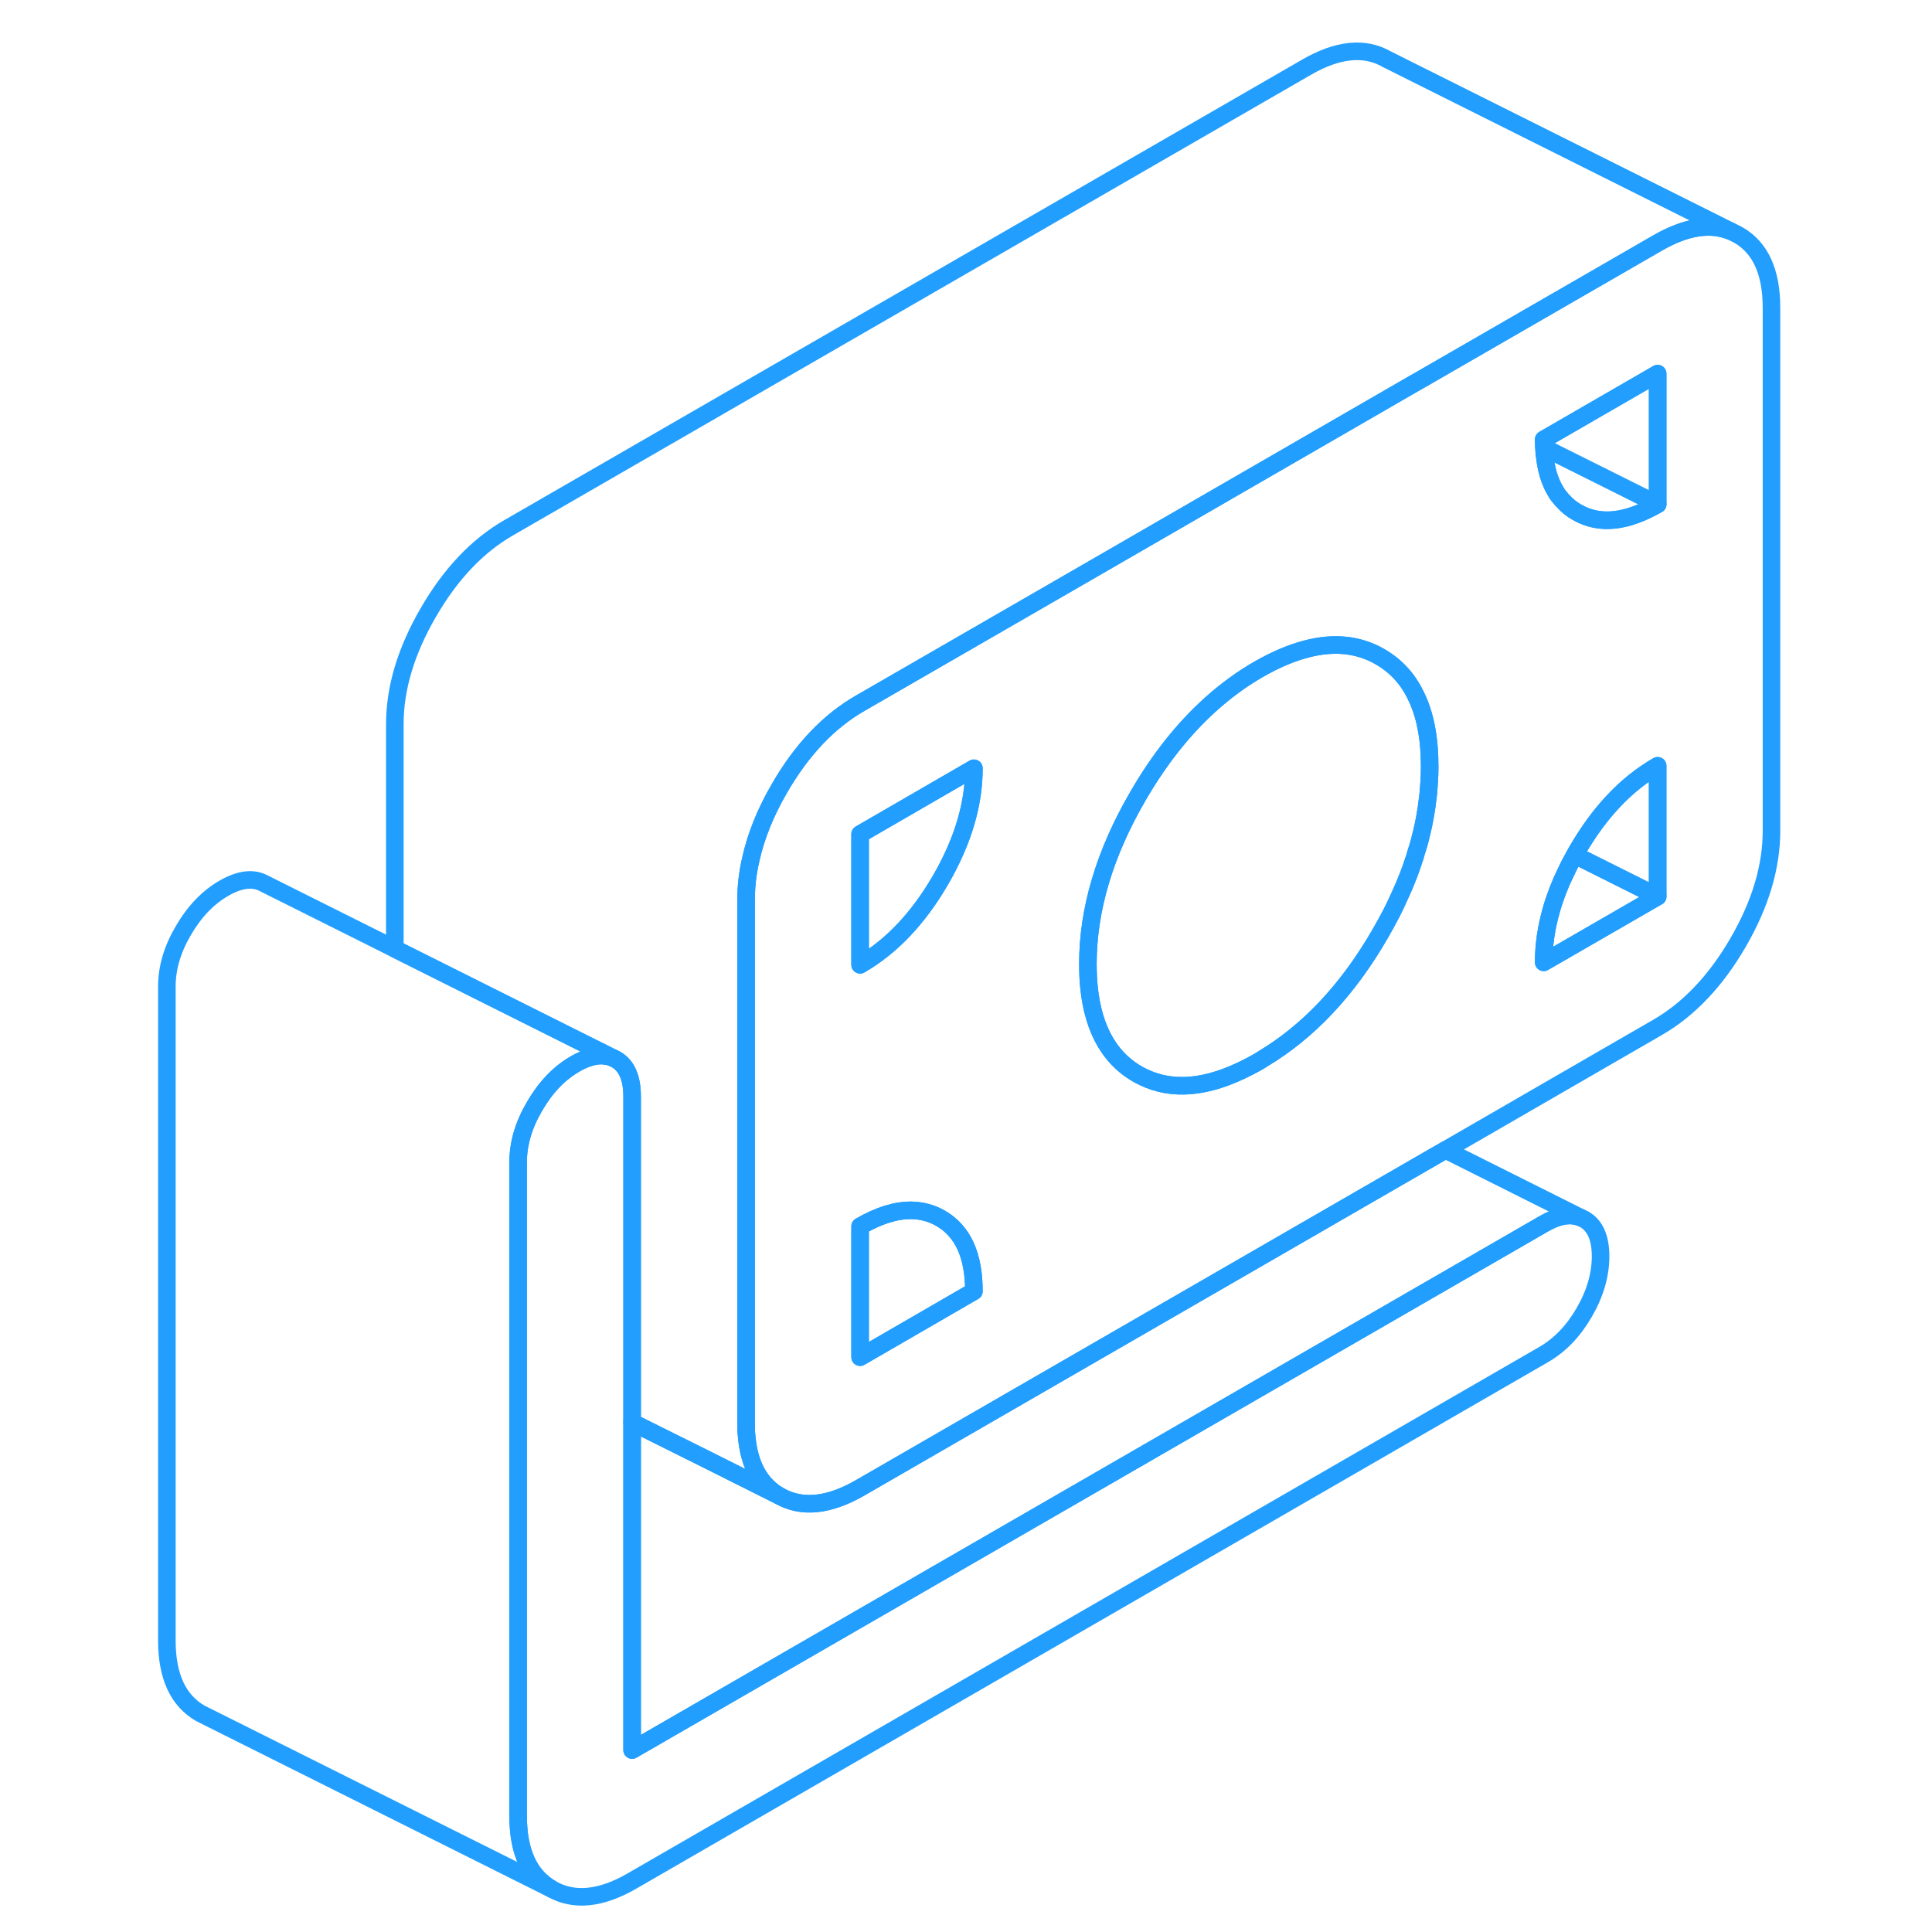 <svg width="48" height="48" viewBox="0 0 96 110" fill="none" xmlns="http://www.w3.org/2000/svg" stroke-width="1px" stroke-linecap="round" stroke-linejoin="round"><path d="M91.96 13.372L91.56 13.172C90.37 12.682 88.981 12.912 87.38 13.832L73.861 21.632L73.56 21.802L54.38 32.882L41.971 40.042C40.181 41.072 38.651 42.682 37.38 44.882C36.571 46.272 36.031 47.632 35.74 48.962C35.56 49.732 35.48 50.482 35.48 51.232V81.012C35.48 81.272 35.48 81.532 35.511 81.772C35.651 83.402 36.27 84.532 37.38 85.172C38.651 85.892 40.181 85.742 41.971 84.712L75.3 65.472L87.38 58.492C89.16 57.462 90.69 55.852 91.96 53.662C93.23 51.472 93.861 49.352 93.861 47.302V17.522C93.861 15.482 93.23 14.092 91.96 13.372ZM41.971 77.272V69.822C43.041 69.202 44.011 68.902 44.891 68.912C45.49 68.922 46.04 69.072 46.55 69.362C47.82 70.092 48.45 71.472 48.45 73.522L41.971 77.272ZM47.391 48.452C47.151 49.002 46.87 49.552 46.55 50.102C45.28 52.292 43.751 53.902 41.971 54.932V47.492L48.45 43.742C48.45 45.272 48.1 46.842 47.391 48.452ZM74.371 44.542C74.35 44.892 74.32 45.252 74.27 45.602C74.24 45.872 74.201 46.142 74.15 46.412C74.141 46.472 74.13 46.522 74.121 46.582C74.1 46.702 74.07 46.822 74.05 46.942C74 47.202 73.93 47.472 73.861 47.742V47.762C73.781 48.052 73.701 48.342 73.6 48.632C73.581 48.742 73.54 48.852 73.501 48.962C73.4 49.272 73.29 49.582 73.171 49.892C73.171 49.902 73.16 49.902 73.16 49.912C73.02 50.272 72.87 50.632 72.7 50.992C72.56 51.322 72.4 51.652 72.231 51.982C72.02 52.382 71.8 52.792 71.56 53.202C69.73 56.362 67.51 58.722 64.91 60.282C64.831 60.332 64.751 60.382 64.671 60.432C64.46 60.552 64.26 60.662 64.06 60.762C61.75 61.952 59.76 62.142 58.07 61.312C57.97 61.272 57.88 61.212 57.781 61.162C56.05 60.172 55.11 58.342 54.96 55.662C54.95 55.412 54.94 55.152 54.94 54.892C54.94 51.782 55.891 48.602 57.781 45.342C59.001 43.232 60.39 41.482 61.95 40.082C62.81 39.312 63.711 38.652 64.671 38.102C65.63 37.552 66.531 37.172 67.38 36.952C68.941 36.542 70.34 36.682 71.56 37.382C72.45 37.892 73.141 38.622 73.6 39.582C74.141 40.652 74.4 42.012 74.4 43.652C74.4 43.952 74.391 44.242 74.371 44.542ZM87.38 51.052L80.891 54.792C80.891 53.802 81.04 52.802 81.33 51.792C81.4 51.532 81.48 51.282 81.58 51.022C81.65 50.812 81.73 50.612 81.82 50.402C81.84 50.342 81.871 50.272 81.9 50.202C81.981 50.022 82.061 49.852 82.15 49.672C82.3 49.342 82.471 49.012 82.66 48.682C82.701 48.602 82.75 48.512 82.8 48.432C84.07 46.242 85.591 44.632 87.38 43.602V51.052ZM87.38 28.712C85.591 29.742 84.07 29.902 82.8 29.172C82.5 29.002 82.24 28.802 82.01 28.542C81.941 28.482 81.88 28.402 81.83 28.332C81.77 28.272 81.721 28.212 81.671 28.142C81.611 28.042 81.54 27.932 81.481 27.812C81.46 27.782 81.44 27.752 81.43 27.722C81.38 27.622 81.331 27.512 81.29 27.402C81.251 27.312 81.21 27.222 81.19 27.122C81.16 27.062 81.141 26.992 81.13 26.912C81.091 26.812 81.07 26.702 81.05 26.592C81.01 26.442 80.99 26.282 80.971 26.122C80.93 25.922 80.91 25.702 80.91 25.482C80.891 25.322 80.891 25.172 80.891 25.022L87.38 21.272V28.712Z" stroke="#229EFF" stroke-linejoin="round"/><path d="M87.381 51.042L80.891 54.792C80.891 53.802 81.041 52.802 81.331 51.792C81.401 51.532 81.491 51.282 81.581 51.022C81.651 50.812 81.731 50.612 81.821 50.402C81.841 50.342 81.871 50.272 81.901 50.202C81.981 50.022 82.061 49.852 82.151 49.672C82.301 49.342 82.471 49.012 82.661 48.682L87.381 51.042Z" stroke="#229EFF" stroke-linejoin="round"/><path d="M87.38 43.602V51.042L82.66 48.682C82.7 48.602 82.75 48.512 82.8 48.432C84.07 46.242 85.59 44.632 87.38 43.602Z" stroke="#229EFF" stroke-linejoin="round"/><path d="M87.381 21.272V28.712C85.591 29.742 84.07 29.902 82.8 29.172C82.501 29.002 82.241 28.802 82.011 28.542C81.941 28.482 81.881 28.412 81.831 28.332C81.771 28.272 81.721 28.212 81.671 28.142C81.611 28.042 81.541 27.932 81.481 27.812C81.461 27.782 81.441 27.752 81.43 27.722C81.38 27.622 81.331 27.512 81.291 27.402C81.251 27.312 81.221 27.222 81.191 27.122C81.161 27.062 81.141 26.992 81.131 26.912C81.091 26.812 81.07 26.702 81.05 26.592C81.01 26.442 80.991 26.282 80.971 26.122C80.941 25.912 80.921 25.702 80.911 25.482C80.891 25.322 80.891 25.172 80.891 25.022L87.381 21.272Z" stroke="#229EFF" stroke-linejoin="round"/><path d="M27.25 59.912C27.32 59.962 27.39 60.032 27.44 60.112C27.59 60.132 27.73 60.162 27.87 60.222L27.25 59.912Z" stroke="#229EFF" stroke-linejoin="round"/><path d="M74.4 43.652C74.4 43.952 74.389 44.242 74.37 44.542C74.35 44.892 74.32 45.252 74.269 45.602C74.24 45.872 74.2 46.142 74.15 46.412C74.139 46.472 74.129 46.522 74.12 46.582C74.1 46.702 74.069 46.822 74.049 46.942C73.999 47.202 73.93 47.472 73.859 47.742V47.762C73.779 48.052 73.7 48.342 73.6 48.632C73.579 48.742 73.54 48.852 73.499 48.962C73.4 49.272 73.29 49.582 73.17 49.892C73.17 49.902 73.159 49.902 73.159 49.912C73.019 50.272 72.87 50.632 72.7 50.992C72.549 51.322 72.389 51.652 72.23 51.982C72.019 52.382 71.799 52.792 71.559 53.202C69.729 56.362 67.51 58.722 64.909 60.282C64.829 60.332 64.75 60.382 64.67 60.432C64.46 60.552 64.259 60.662 64.059 60.762C61.749 61.952 59.76 62.142 58.069 61.312C57.969 61.272 57.88 61.212 57.779 61.162C56.05 60.172 55.109 58.342 54.959 55.662C54.95 55.412 54.94 55.152 54.94 54.892C54.94 51.782 55.889 48.602 57.779 45.342C58.999 43.232 60.389 41.482 61.95 40.082C62.809 39.312 63.71 38.652 64.67 38.102C65.63 37.552 66.529 37.172 67.379 36.952C68.939 36.542 70.339 36.682 71.559 37.382C72.449 37.892 73.139 38.622 73.6 39.582C74.139 40.652 74.4 42.012 74.4 43.652Z" stroke="#229EFF" stroke-linejoin="round"/><path d="M48.45 73.522L41.97 77.272V69.822C43.04 69.202 44.01 68.902 44.89 68.912C45.49 68.922 46.04 69.072 46.55 69.362C47.82 70.092 48.45 71.472 48.45 73.522Z" stroke="#229EFF" stroke-linejoin="round"/><path d="M48.45 43.742C48.45 45.272 48.1 46.842 47.39 48.452C47.15 49.002 46.87 49.552 46.55 50.102C45.28 52.292 43.75 53.902 41.97 54.932V47.492L48.45 43.742Z" stroke="#229EFF" stroke-linejoin="round"/><path d="M84.13 71.532C84.13 72.582 83.82 73.652 83.2 74.722C82.58 75.792 81.81 76.592 80.89 77.122L28.99 107.092C27.21 108.122 25.68 108.272 24.41 107.552C23.14 106.822 22.5 105.442 22.5 103.392V66.172C22.5 65.112 22.81 64.052 23.44 62.982C24.06 61.912 24.83 61.102 25.75 60.572C26.38 60.212 26.95 60.052 27.44 60.112C27.59 60.132 27.73 60.162 27.87 60.222L28.06 60.312C28.68 60.662 28.99 61.372 28.99 62.422V99.642L80.89 69.682C81.72 69.202 82.42 69.082 83.01 69.332L83.2 69.422C83.82 69.772 84.13 70.482 84.13 71.532Z" stroke="#229EFF" stroke-linejoin="round"/><path d="M91.56 13.172C90.37 12.682 88.981 12.912 87.38 13.832L73.861 21.632L73.56 21.802L54.38 32.882L41.971 40.042C40.181 41.072 38.651 42.682 37.38 44.882C36.571 46.272 36.031 47.632 35.74 48.962C35.56 49.732 35.48 50.482 35.48 51.232V81.012C35.48 81.272 35.48 81.532 35.511 81.772C35.651 83.402 36.27 84.532 37.38 85.172L33.23 83.092L28.991 80.982V62.422C28.991 61.372 28.68 60.662 28.06 60.312L27.87 60.222L25.33 58.952L15.48 54.022V41.232C15.48 39.192 16.11 37.072 17.381 34.882C18.651 32.682 20.18 31.072 21.971 30.042L67.38 3.832C69.16 2.802 70.69 2.642 71.96 3.372L91.56 13.172Z" stroke="#229EFF" stroke-linejoin="round"/><path d="M83.01 69.332C82.42 69.082 81.72 69.202 80.89 69.682L28.99 99.642V80.982L33.23 83.092L37.38 85.172C38.65 85.892 40.18 85.742 41.97 84.712L75.3 65.472L83.01 69.332Z" stroke="#229EFF" stroke-linejoin="round"/><path d="M27.44 60.112C26.95 60.052 26.38 60.212 25.75 60.572C24.83 61.102 24.06 61.912 23.44 62.982C22.81 64.052 22.5 65.112 22.5 66.172V103.392C22.5 105.442 23.14 106.822 24.41 107.552L4.41 97.552C3.14 96.822 2.5 95.442 2.5 93.392V56.172C2.5 55.112 2.81 54.052 3.44 52.982C4.06 51.912 4.83 51.102 5.75 50.572C6.67 50.042 7.44 49.962 8.06 50.312L15.48 54.022L25.33 58.952L27.25 59.912C27.32 59.962 27.39 60.032 27.44 60.112Z" stroke="#229EFF" stroke-linejoin="round"/><path d="M87.38 28.712L80.91 25.482" stroke="#229EFF" stroke-linejoin="round"/></svg>